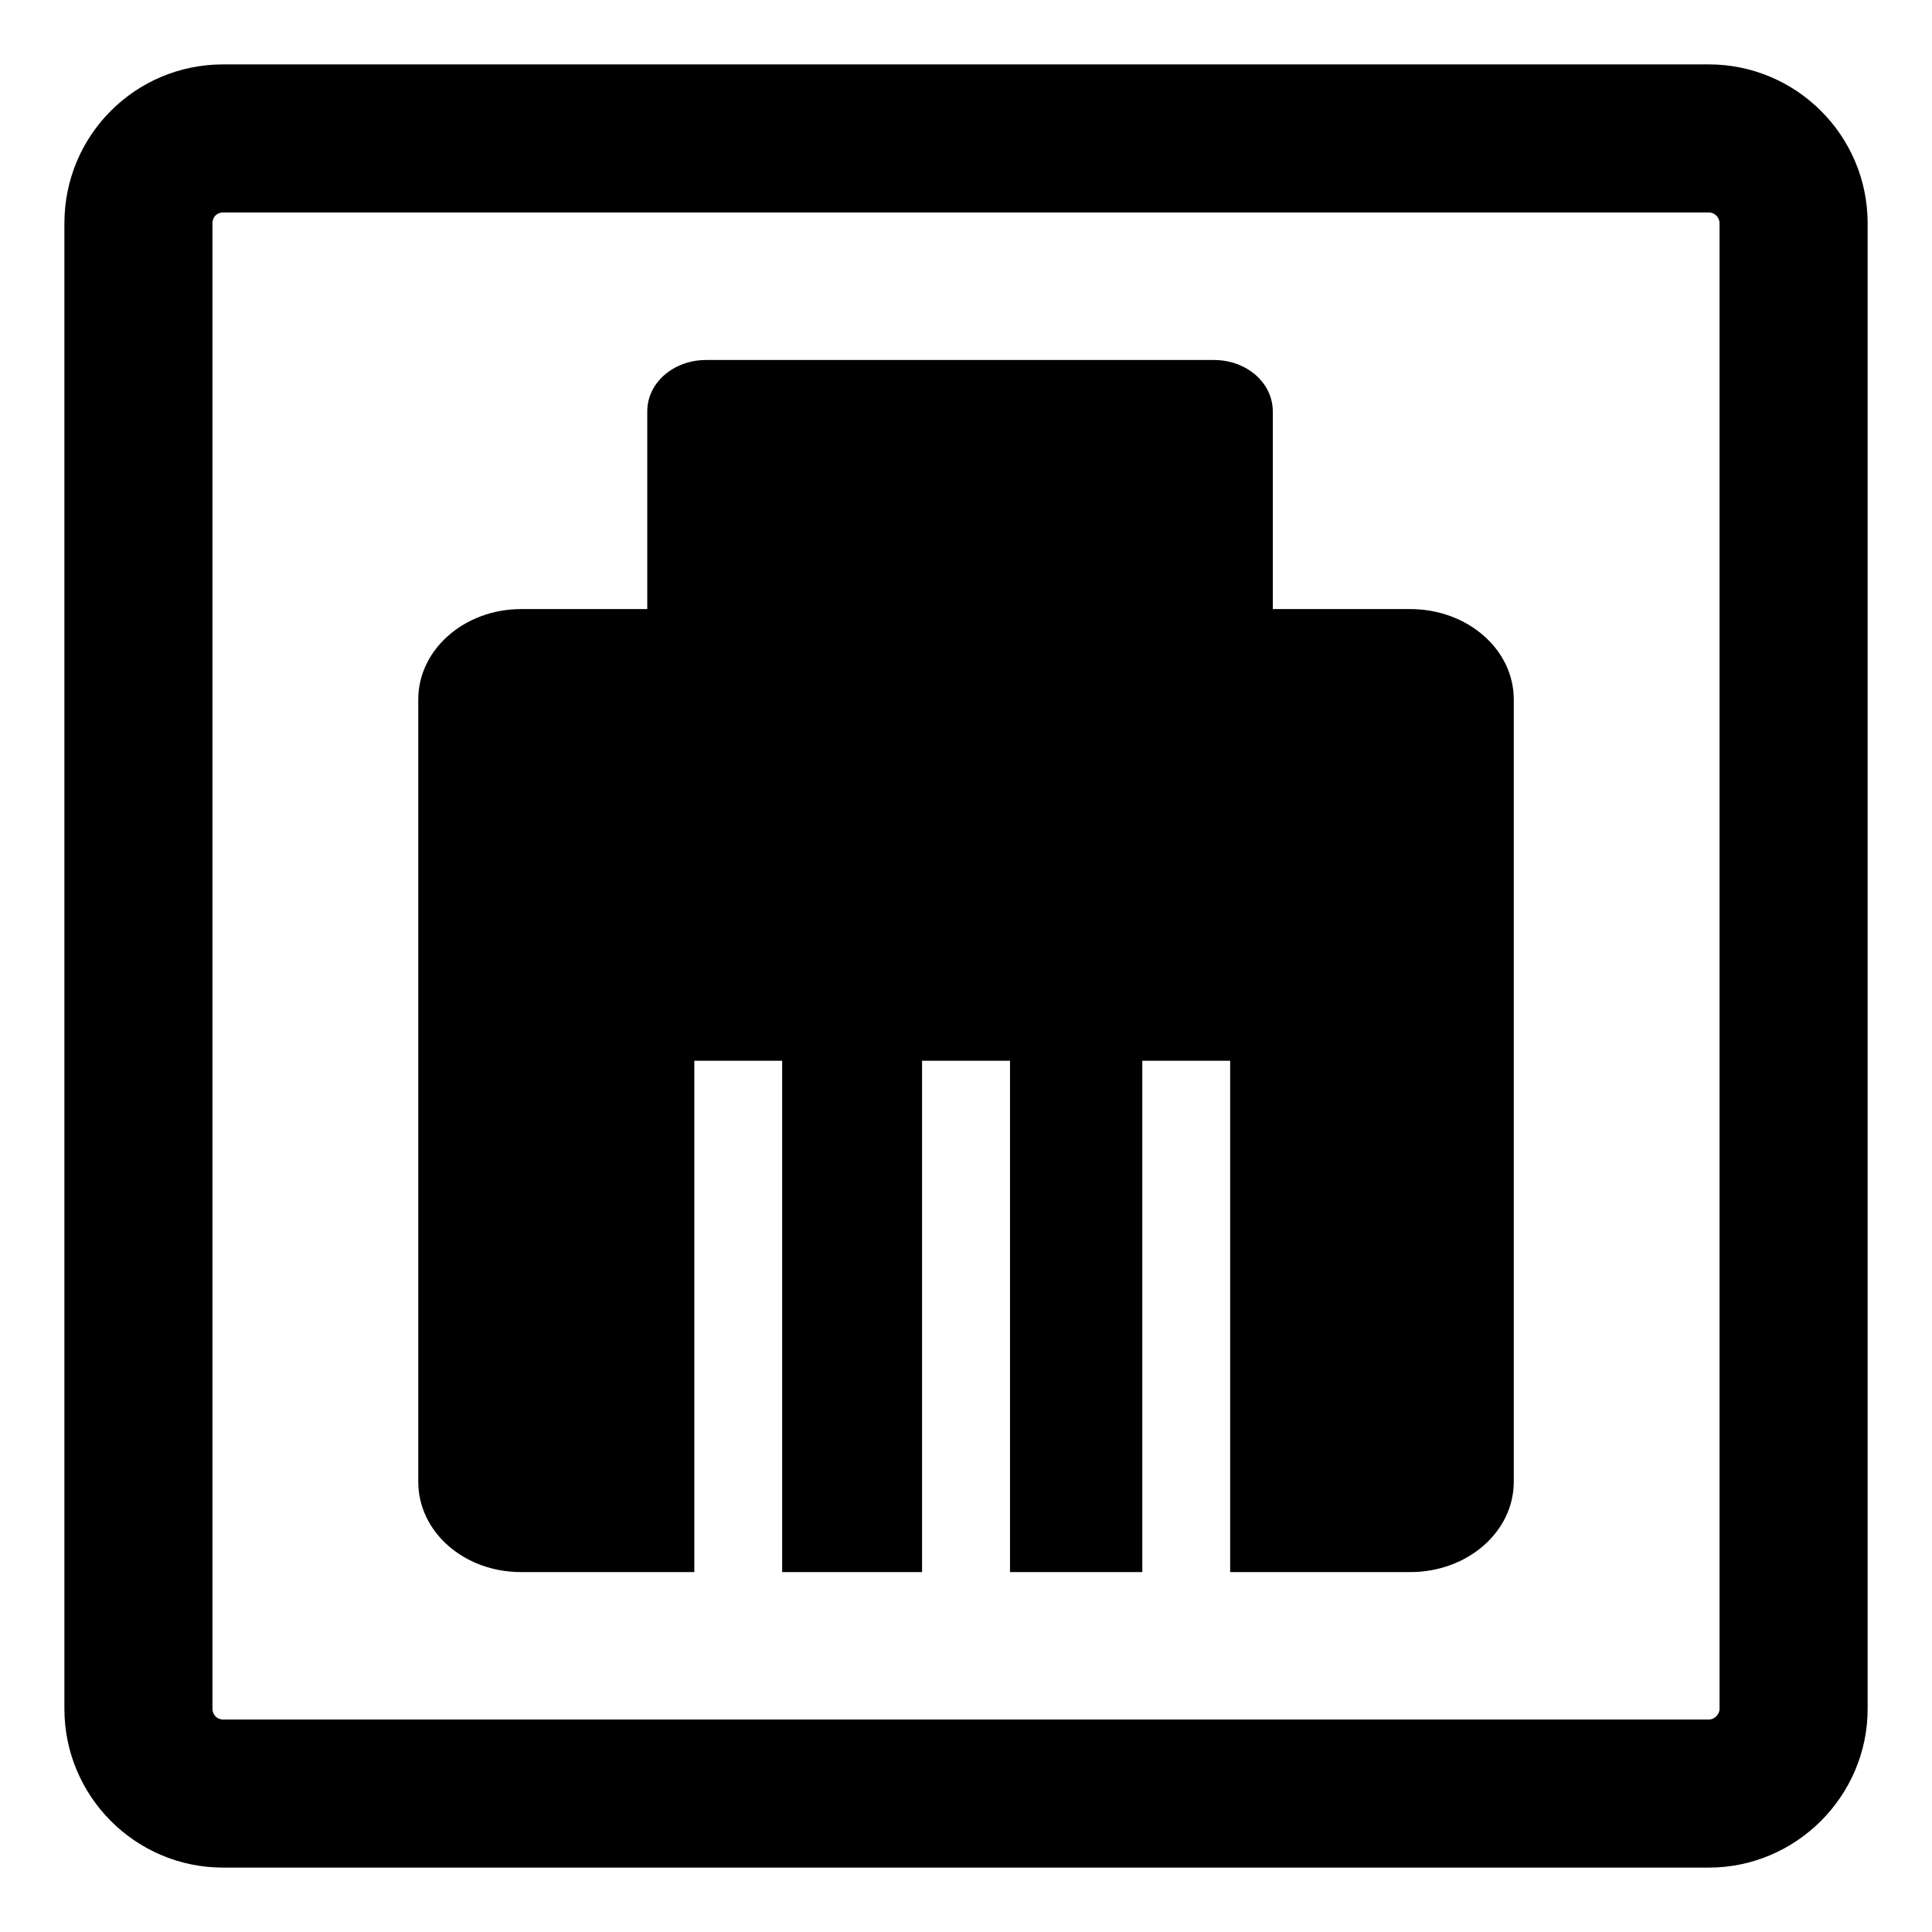 <?xml version="1.0" encoding="utf-8"?>
<!-- Generator: Adobe Illustrator 15.0.2, SVG Export Plug-In . SVG Version: 6.00 Build 0)  -->
<!DOCTYPE svg PUBLIC "-//W3C//DTD SVG 1.0//EN" "http://www.w3.org/TR/2001/REC-SVG-20010904/DTD/svg10.dtd">
<svg version="1.0" id="Layer_1" xmlns="http://www.w3.org/2000/svg" xmlns:xlink="http://www.w3.org/1999/xlink" x="0px" y="0px"
	 width="108px" height="108px" viewBox="0 0 108 108" enable-background="new 0 0 108 108" xml:space="preserve">
<path d="M95.526,3.6H12.47C7.56,3.6,3.6,7.567,3.6,12.482v83.045c0,4.874,3.959,8.873,8.87,8.873h83.056
	c4.875,0,8.876-3.999,8.876-8.873V12.482C104.402,7.567,100.401,3.6,95.526,3.6z M96.123,95.527c0,0.315-0.28,0.596-0.597,0.596
	H12.47c-0.347,0-0.593-0.28-0.593-0.596V12.482c0-0.35,0.246-0.605,0.593-0.605h83.056c0.316,0,0.597,0.255,0.597,0.605V95.527z
	 M84.621,39.103V82.83c0,2.807-2.596,5.051-5.788,5.051H68.767V59.296h-4.911v28.585h-7.396V59.296h-4.916v28.585h-7.821V59.296
	h-4.91v28.585h-9.681c-3.195,0-5.751-2.245-5.751-5.051V39.103c0-2.81,2.596-5.055,5.751-5.055h7.05V23.004
	c0-1.618,1.473-2.88,3.297-2.88h28.375c1.822,0,3.296,1.262,3.296,2.88v11.044h7.682C82.025,34.048,84.621,36.293,84.621,39.103z"/>
</svg>
